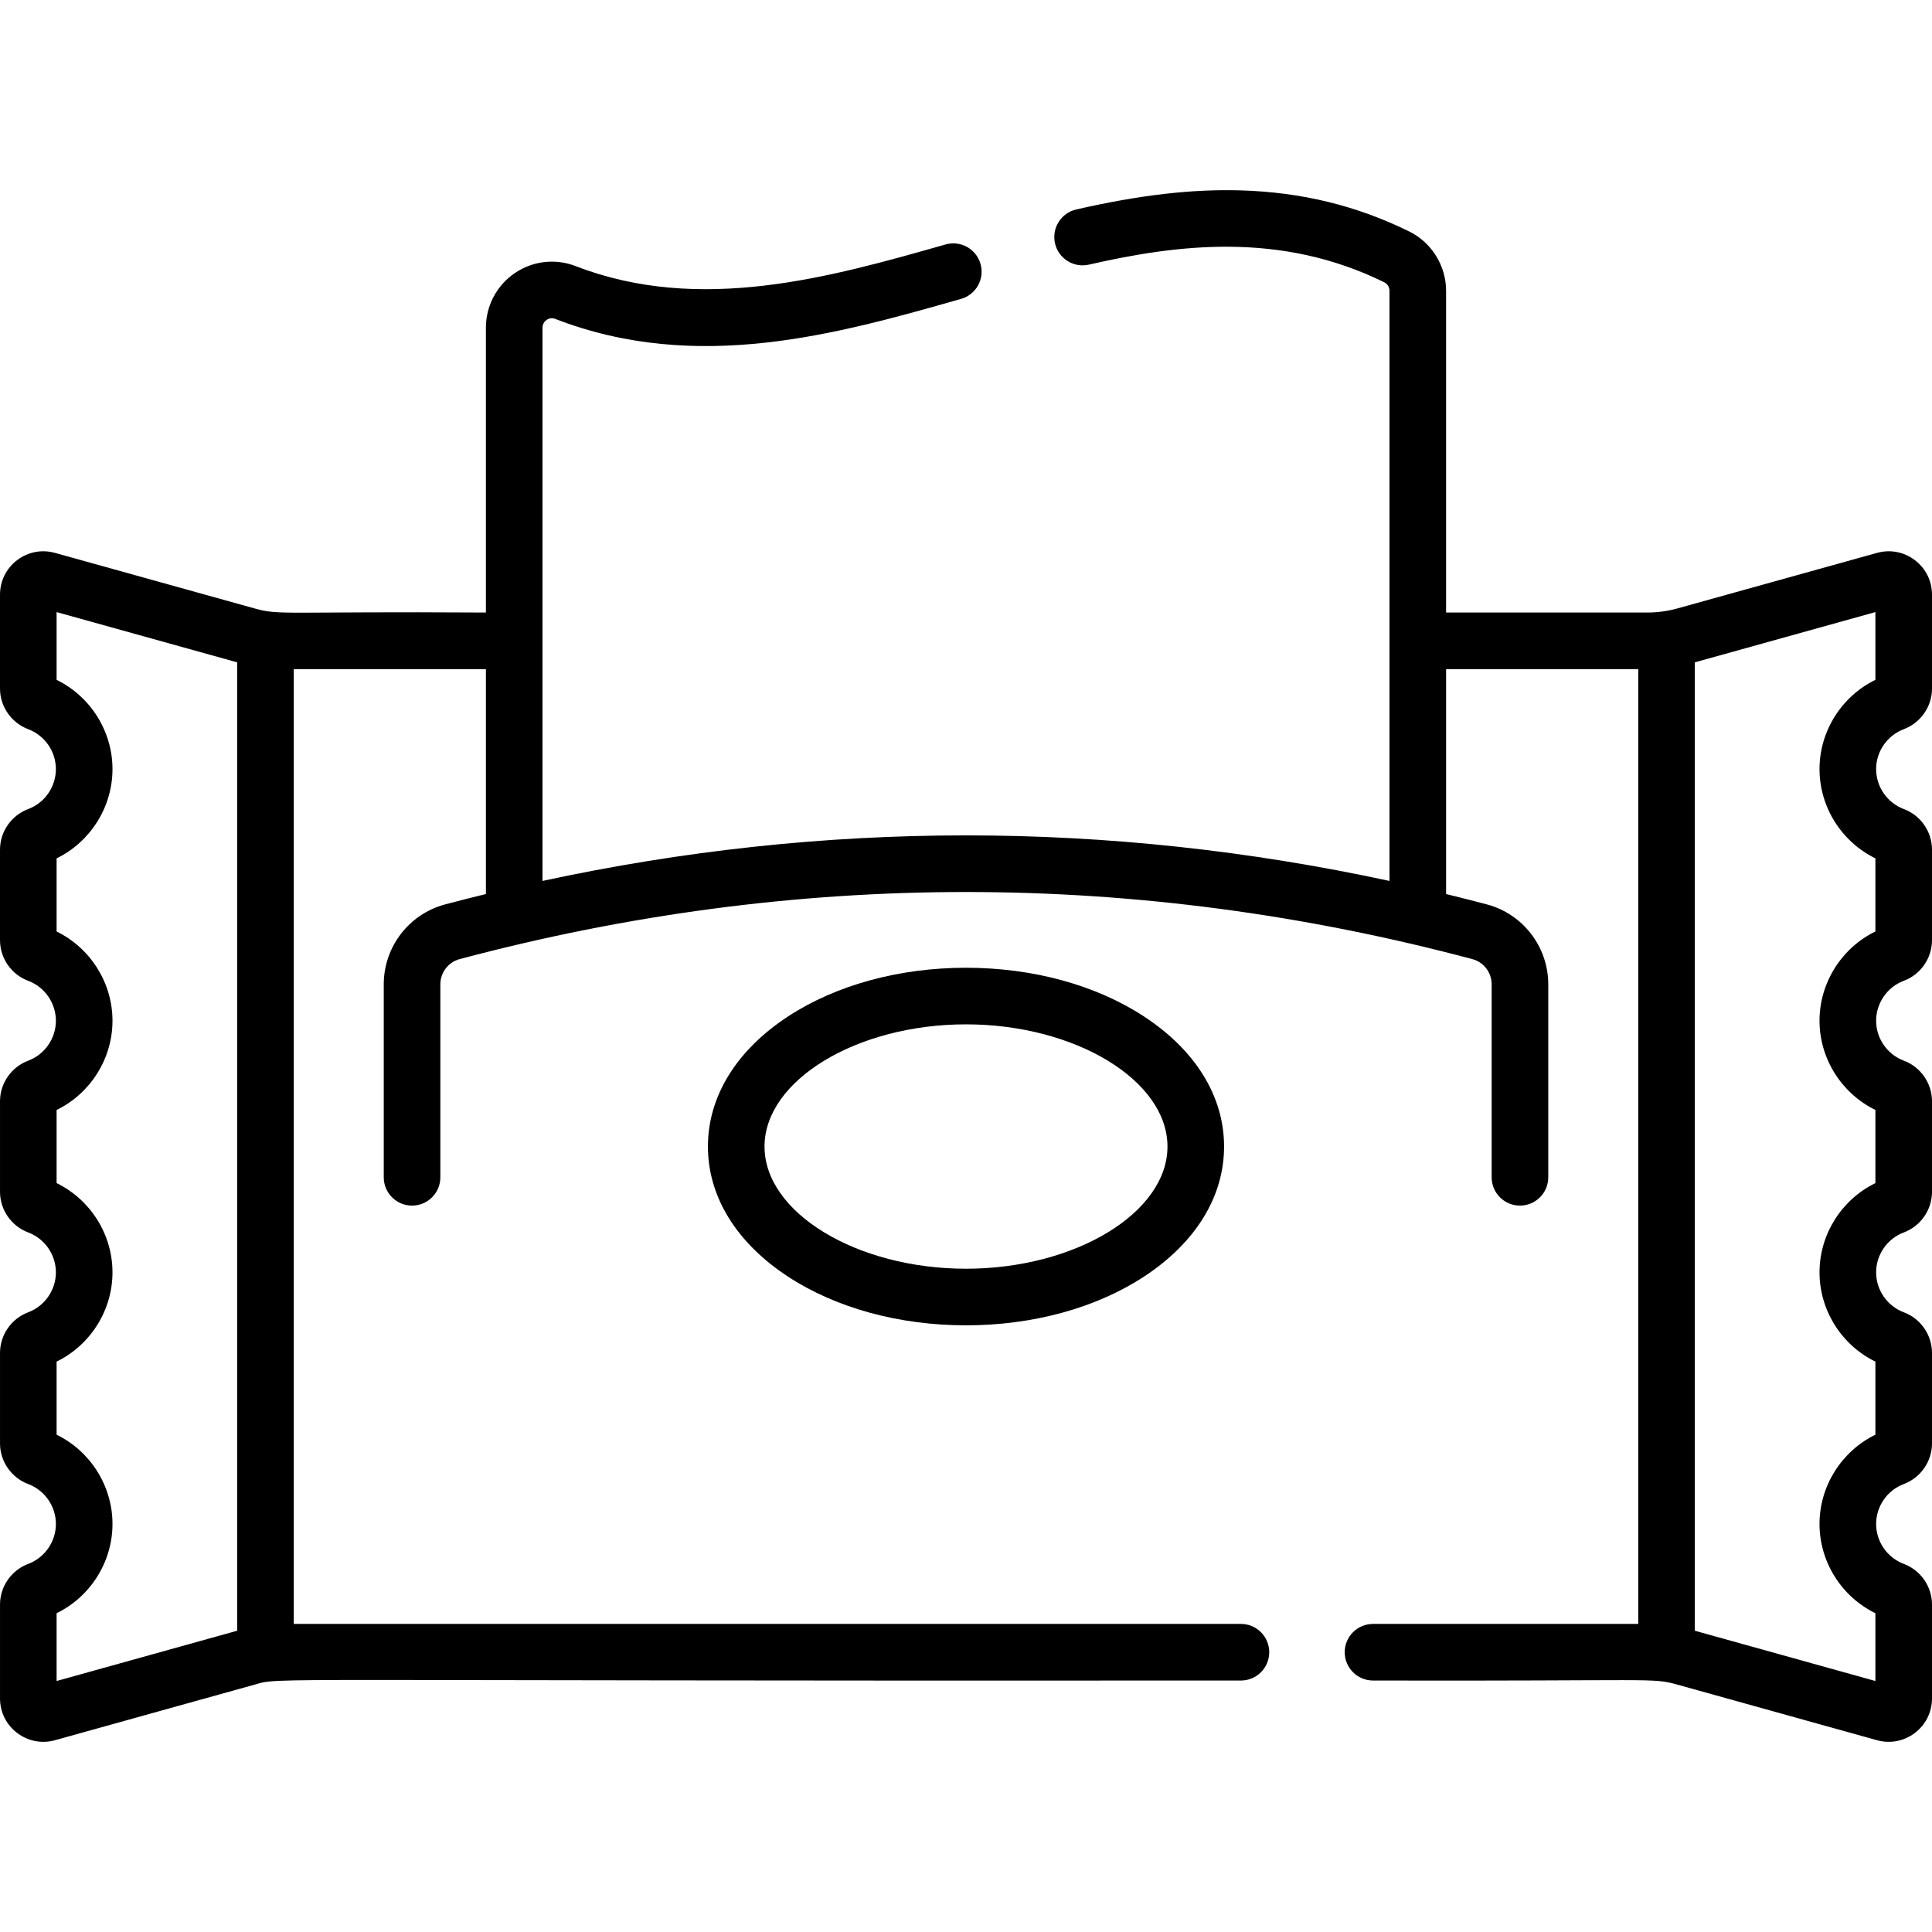 <svg id="Capa_1" enable-background="new 0 0 512 512" height="512" viewBox="0 0 512 512" width="512" xmlns="http://www.w3.org/2000/svg"><g><path d="m504.527 193.239c4.47-1.68 7.473-6.004 7.473-10.762v-24.88c0-3.627-1.654-6.964-4.54-9.155-2.886-2.193-6.547-2.893-10.041-1.92l-52.859 14.71c-2.612.728-5.311 1.096-8.02 1.096h-53.311v-85.264c0-6.626-3.825-12.792-9.746-15.708-13.952-6.872-28.585-10.438-44.733-10.903-12.953-.376-26.778 1.232-43.52 5.052-4.038.922-6.565 4.942-5.645 8.98.923 4.039 4.941 6.564 8.98 5.645 23.247-5.304 50.728-8.892 78.289 4.684.835.41 1.374 1.294 1.374 2.251v156.391c-74.589-16.097-149.871-16.097-224.46 0v-146.602c0-1.158.688-1.802 1.098-2.082.399-.273 1.229-.67 2.274-.264 37.657 14.579 74.787 4.02 107.547-5.298 3.984-1.133 6.295-5.281 5.162-9.266-1.134-3.984-5.281-6.299-9.266-5.162-30.493 8.673-65.056 18.502-98.021 5.74-5.365-2.084-11.412-1.387-16.169 1.87-4.775 3.269-7.626 8.674-7.626 14.461v75.474c-54.115-.339-54.478.812-61.329-1.096l-52.859-14.71c-3.497-.972-7.155-.273-10.041 1.92-2.884 2.192-4.538 5.529-4.538 9.156v24.88c0 4.758 3.003 9.082 7.469 10.76 4.391 1.652 7.341 5.904 7.341 10.58 0 4.683-2.95 8.938-7.298 10.575-4.493 1.659-7.512 5.99-7.512 10.776v23.989c0 4.785 3.019 9.116 7.468 10.759 4.392 1.653 7.342 5.91 7.342 10.592 0 4.676-2.95 8.928-7.298 10.564-4.493 1.659-7.512 5.99-7.512 10.775v24c0 4.758 3.003 9.082 7.477 10.763 4.387 1.645 7.333 5.896 7.333 10.577 0 4.683-2.946 8.934-7.337 10.579-4.47 1.68-7.473 6.004-7.473 10.761v24c0 4.758 3.003 9.082 7.477 10.763 4.387 1.645 7.333 5.896 7.333 10.578s-2.946 8.933-7.337 10.578c-4.47 1.68-7.473 6.004-7.473 10.762v24.88c0 3.63 1.656 6.97 4.545 9.164 2.919 2.217 6.59 2.883 10.037 1.92l52.858-14.719c7.423-2.067-4.546-.907 261.42-1.096 4.143-.003 7.5-3.357 7.5-7.5s-3.357-7.5-7.5-7.5h-251.009v-253.029h50.919v59.598c-3.611.885-7.221 1.794-10.828 2.755-9.565 2.547-16.246 11.259-16.246 21.185v51.128c0 4.143 3.357 7.5 7.5 7.5s7.5-3.357 7.5-7.5v-51.128c0-3.139 2.1-5.89 5.105-6.69 89.049-23.715 179.35-23.715 268.398 0 3.006.801 5.105 3.552 5.105 6.69v51.128c0 4.143 3.357 7.5 7.5 7.5s7.5-3.357 7.5-7.5v-51.128c0-9.926-6.681-18.638-16.246-21.185-3.608-.961-7.218-1.87-10.829-2.755v-59.598h50.92v253.029h-70.289c-4.143 0-7.5 3.357-7.5 7.5s3.357 7.49 7.5 7.5c75.576.178 73.814-.822 80.698 1.096l52.86 14.72c7.319 2.038 14.581-3.457 14.581-11.085v-24.88c0-4.758-3.003-9.082-7.477-10.763-4.387-1.645-7.333-5.896-7.333-10.577 0-4.683 2.946-8.934 7.337-10.579 4.47-1.68 7.473-6.004 7.473-10.762v-24c0-4.757-3.003-9.081-7.477-10.762-4.387-1.645-7.333-5.896-7.333-10.578s2.946-8.933 7.337-10.578c4.47-1.68 7.473-6.004 7.473-10.762v-24c0-4.785-3.019-9.116-7.469-10.76-4.391-1.652-7.341-5.904-7.341-10.58 0-4.682 2.95-8.938 7.298-10.575 4.493-1.659 7.512-5.99 7.512-10.775v-23.989c0-4.785-3.019-9.116-7.469-10.76-4.391-1.652-7.341-5.908-7.341-10.591.001-4.676 2.952-8.928 7.338-10.578zm-489.527 234.281c8.949-4.36 14.81-13.577 14.81-23.652 0-10.077-5.861-19.296-14.81-23.653v-19.375c8.949-4.36 14.81-13.577 14.81-23.653s-5.862-19.295-14.81-23.652v-19.377c8.948-4.368 14.81-13.585 14.81-23.65 0-10.057-5.846-19.268-14.81-23.656v-19.374c8.948-4.368 14.81-13.589 14.81-23.66 0-10.063-5.859-19.28-14.81-23.649v-17.959l47.851 13.316v256.634l-47.851 13.325zm482-247.353c-8.948 4.368-14.81 13.585-14.81 23.65 0 10.059 5.847 19.27 14.81 23.656v19.374c-8.949 4.368-14.81 13.59-14.81 23.66 0 10.053 5.847 19.259 14.81 23.646v19.381c-8.949 4.36-14.81 13.577-14.81 23.652 0 10.077 5.861 19.296 14.81 23.653v19.374c-8.949 4.36-14.81 13.577-14.81 23.653s5.861 19.295 14.81 23.652v17.965l-47.851-13.325v-256.633l47.851-13.316z"/><path d="m256 256.464c-17.708 0-34.459 4.584-47.167 12.907-13.688 8.964-21.226 21.207-21.226 34.474s7.538 25.51 21.226 34.474c12.708 8.323 29.459 12.907 47.167 12.907s34.459-4.584 47.167-12.907c13.688-8.964 21.226-21.207 21.226-34.474s-7.538-25.51-21.226-34.474c-12.708-8.324-29.459-12.907-47.167-12.907zm0 79.761c-28.941 0-53.393-14.829-53.393-32.381s24.451-32.381 53.393-32.381 53.393 14.829 53.393 32.381-24.452 32.381-53.393 32.381z"/></g></svg>